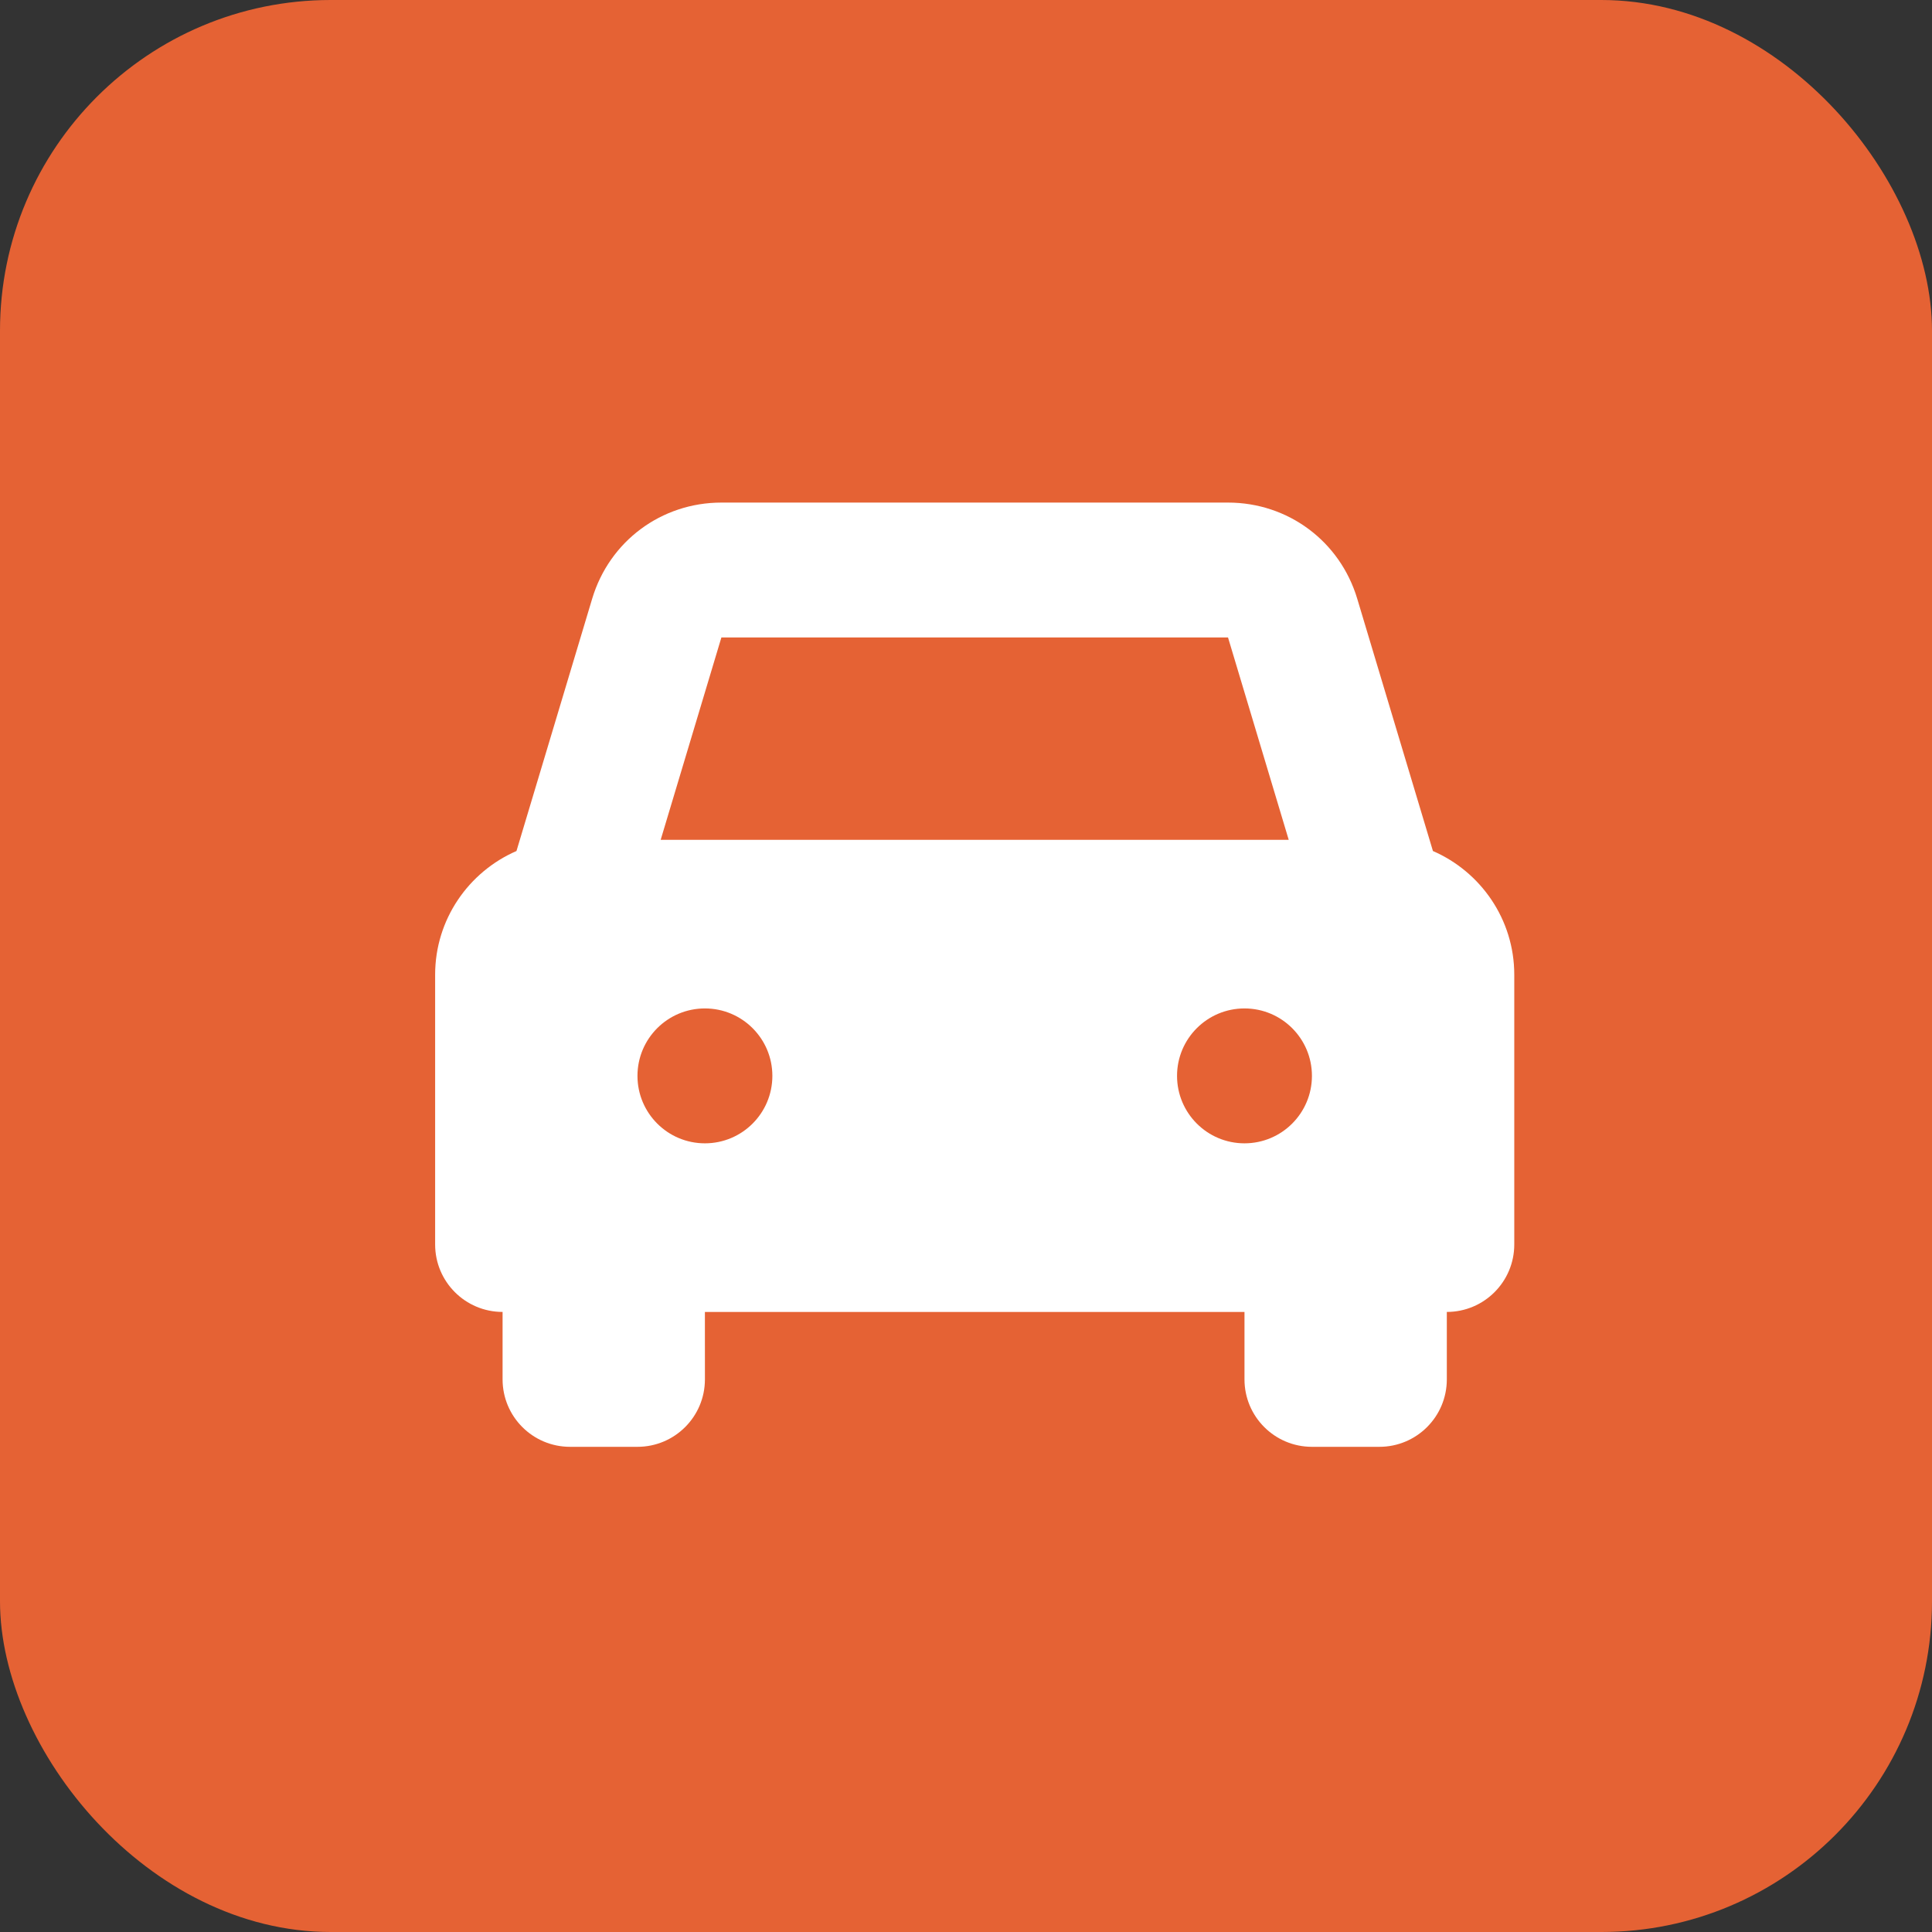 <svg width="111" height="111" viewBox="0 0 111 111" fill="none" xmlns="http://www.w3.org/2000/svg">
<rect x="0" y="0" width="111" height="111" fill="#333333" stroke="none"/>
<rect width="111" height="111" rx="19" fill="#E56234"/>
<g clip-path="url(#clip0)">
<path d="M82.327 48.894L77.978 34.4C76.987 31.094 74.003 28.875 70.554 28.875H41.446C37.997 28.875 35.013 31.094 34.022 34.4L29.673 48.894C26.928 50.087 25 52.82 25 56V71.5C25 73.64 26.735 75.375 28.875 75.375H28.875L28.875 79.25C28.875 81.39 30.61 83.125 32.75 83.125H36.625C38.765 83.125 40.5 81.39 40.5 79.25L40.499 75.375H71.5L71.5 79.25C71.5 81.39 73.235 83.125 75.375 83.125H79.25C81.39 83.125 83.125 81.39 83.125 79.25V75.375L83.124 75.375H83.125C85.265 75.375 87 73.64 87 71.5V56C87 52.82 85.072 50.087 82.327 48.894L82.327 48.894ZM41.446 36.625H70.554L74.041 48.25H37.958L41.446 36.625H41.446ZM40.5 65.688C38.36 65.688 36.625 63.953 36.625 61.812C36.625 59.672 38.36 57.938 40.5 57.938C42.64 57.938 44.375 59.672 44.375 61.812C44.375 63.953 42.64 65.688 40.5 65.688ZM71.5 65.688C69.36 65.688 67.625 63.953 67.625 61.812C67.625 59.672 69.36 57.938 71.5 57.938C73.64 57.938 75.375 59.672 75.375 61.812C75.375 63.953 73.64 65.688 71.5 65.688Z" fill="white"/>
</g>
<defs>
<clipPath id="clip0">
<rect width="62" height="62" fill="white" transform="translate(25 25)"/>
</clipPath>
</defs>
</svg>
